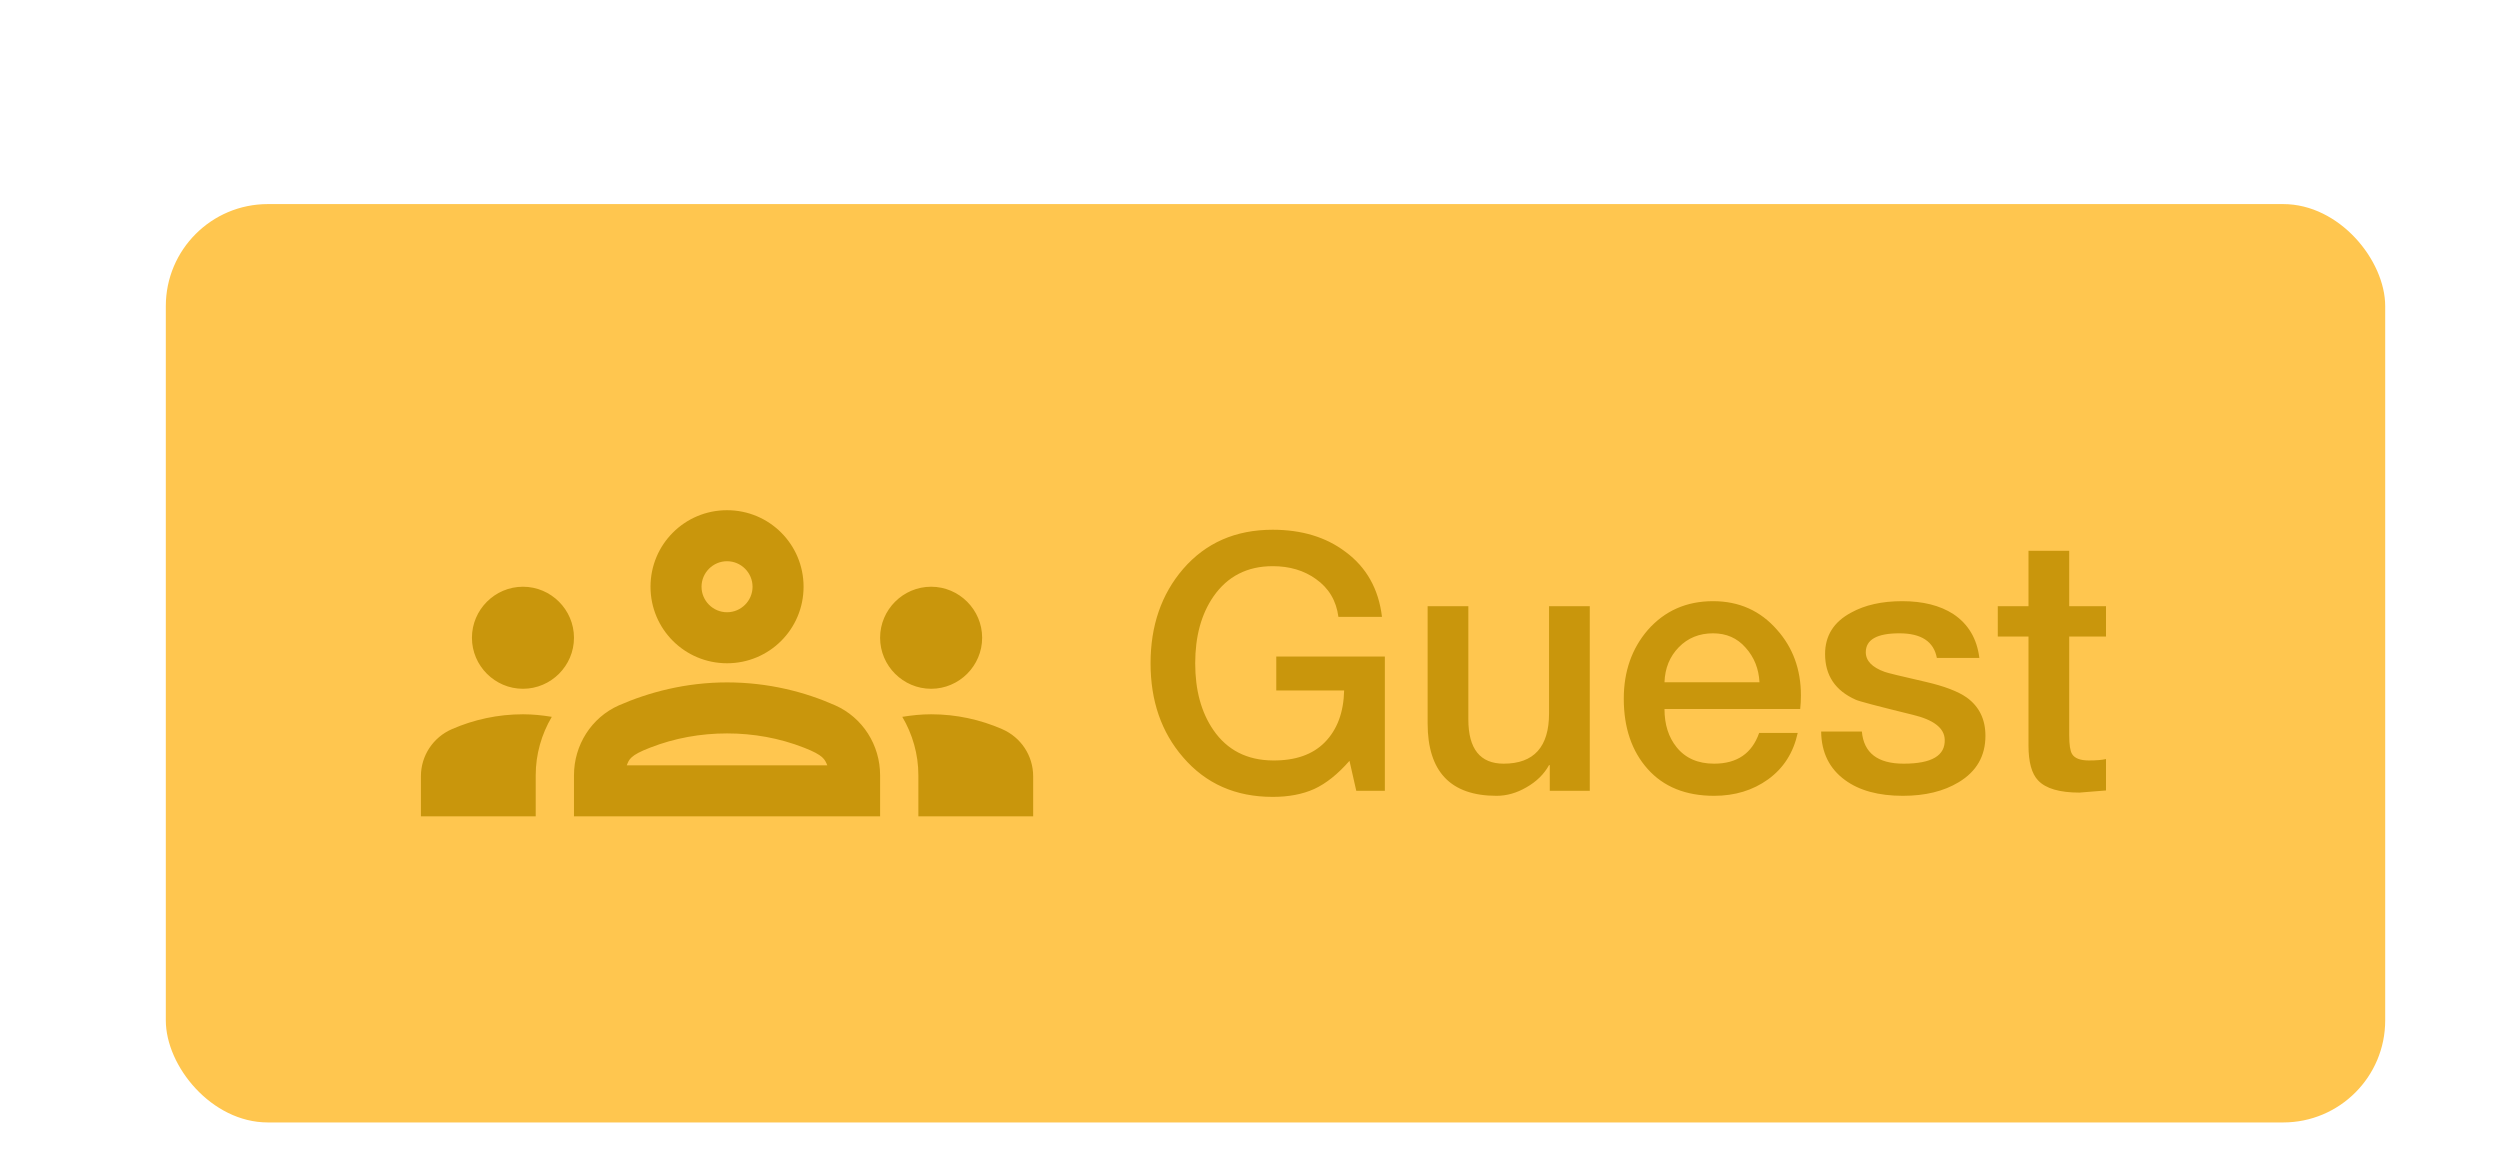<svg width="98" height="46" viewBox="0 0 98 46" fill="none" xmlns="http://www.w3.org/2000/svg">
<g filter="url(#filter0_ddi_133_3355)">
<rect x="5.5" y="1" width="87" height="36" rx="4" fill="#FFC64F"/>
<path d="M19.5 20C20.6 20 21.5 19.1 21.5 18C21.5 16.9 20.6 16 19.5 16C18.4 16 17.5 16.9 17.5 18C17.5 19.1 18.4 20 19.5 20ZM20.63 21.1C20.26 21.04 19.89 21 19.5 21C18.51 21 17.57 21.21 16.72 21.58C15.98 21.9 15.5 22.62 15.5 23.43V25H20V23.39C20 22.56 20.23 21.78 20.63 21.1ZM35.5 20C36.6 20 37.5 19.1 37.5 18C37.5 16.9 36.6 16 35.5 16C34.4 16 33.5 16.9 33.5 18C33.5 19.1 34.4 20 35.5 20ZM39.5 23.43C39.5 22.62 39.02 21.9 38.28 21.58C37.43 21.21 36.49 21 35.5 21C35.11 21 34.74 21.04 34.37 21.1C34.77 21.78 35 22.56 35 23.39V25H39.5V23.43ZM31.74 20.65C30.57 20.13 29.13 19.75 27.5 19.75C25.87 19.75 24.43 20.14 23.26 20.65C22.18 21.13 21.5 22.21 21.5 23.39V25H33.5V23.39C33.5 22.21 32.82 21.13 31.74 20.65ZM23.57 23C23.66 22.77 23.7 22.61 24.48 22.31C25.45 21.93 26.47 21.75 27.5 21.75C28.53 21.75 29.55 21.93 30.52 22.31C31.29 22.61 31.33 22.77 31.43 23H23.57ZM27.5 15C28.05 15 28.5 15.45 28.5 16C28.5 16.55 28.05 17 27.5 17C26.95 17 26.5 16.55 26.5 16C26.5 15.45 26.95 15 27.5 15ZM27.5 13C25.84 13 24.5 14.34 24.5 16C24.5 17.66 25.84 19 27.5 19C29.16 19 30.5 17.66 30.5 16C30.5 14.34 29.16 13 27.5 13Z" fill="#C9960C"/>
<path d="M53.286 18.736V24H52.166L51.9 22.824C51.443 23.347 50.981 23.715 50.514 23.93C50.057 24.135 49.515 24.238 48.89 24.238C47.434 24.238 46.263 23.72 45.376 22.684C44.527 21.704 44.102 20.477 44.102 19.002C44.102 17.527 44.527 16.295 45.376 15.306C46.263 14.279 47.434 13.766 48.89 13.766C50.029 13.766 50.981 14.055 51.746 14.634C52.567 15.241 53.043 16.09 53.174 17.182H51.466C51.382 16.547 51.088 16.053 50.584 15.698C50.117 15.362 49.553 15.194 48.89 15.194C47.891 15.194 47.117 15.591 46.566 16.384C46.09 17.075 45.852 17.947 45.852 19.002C45.852 20.057 46.09 20.929 46.566 21.62C47.107 22.404 47.882 22.801 48.89 22.81C49.777 22.819 50.458 22.581 50.934 22.096C51.419 21.601 51.671 20.925 51.69 20.066H49.03V18.736H53.286ZM61.319 16.762V24H59.751V22.992H59.723C59.527 23.347 59.233 23.636 58.841 23.86C58.458 24.084 58.066 24.196 57.665 24.196C55.864 24.196 54.963 23.249 54.963 21.354V16.762H56.559V21.2C56.559 22.357 57.021 22.936 57.945 22.936C59.13 22.936 59.723 22.278 59.723 20.962V16.762H61.319ZM69.568 20.794H64.248C64.248 21.401 64.407 21.9 64.724 22.292C65.069 22.721 65.559 22.936 66.194 22.936C67.09 22.936 67.678 22.535 67.958 21.732H69.47C69.302 22.507 68.915 23.113 68.308 23.552C67.711 23.981 67.006 24.196 66.194 24.196C65.083 24.196 64.215 23.846 63.59 23.146C62.965 22.446 62.652 21.527 62.652 20.388C62.652 19.324 62.965 18.428 63.59 17.7C64.253 16.944 65.107 16.566 66.152 16.566C67.169 16.566 68.005 16.939 68.658 17.686C69.283 18.386 69.596 19.245 69.596 20.262C69.596 20.439 69.587 20.617 69.568 20.794ZM64.248 19.744H67.972C67.944 19.212 67.762 18.759 67.426 18.386C67.099 18.013 66.675 17.826 66.152 17.826C65.611 17.826 65.163 18.008 64.808 18.372C64.453 18.736 64.267 19.193 64.248 19.744ZM70.389 21.676H71.985C72.06 22.516 72.606 22.936 73.623 22.936C74.725 22.936 75.261 22.619 75.233 21.984C75.215 21.536 74.795 21.214 73.973 21.018C72.601 20.682 71.859 20.486 71.747 20.43C70.945 20.075 70.543 19.478 70.543 18.638C70.543 17.919 70.884 17.378 71.565 17.014C72.107 16.715 72.774 16.566 73.567 16.566C74.379 16.566 75.047 16.734 75.569 17.07C76.157 17.462 76.498 18.036 76.591 18.792H74.925C74.804 18.148 74.314 17.826 73.455 17.826C72.578 17.826 72.139 18.073 72.139 18.568C72.139 18.904 72.387 19.161 72.881 19.338C72.975 19.375 73.511 19.506 74.491 19.73C75.219 19.898 75.756 20.103 76.101 20.346C76.587 20.701 76.829 21.2 76.829 21.844C76.829 22.637 76.479 23.244 75.779 23.664C75.191 24.019 74.463 24.196 73.595 24.196C72.643 24.196 71.887 23.991 71.327 23.58C70.711 23.132 70.399 22.497 70.389 21.676ZM77.313 17.952V16.762H78.517V14.592H80.113V16.762H81.555V17.952H80.113V21.816C80.113 22.189 80.15 22.437 80.225 22.558C80.328 22.726 80.547 22.81 80.883 22.81C81.182 22.81 81.406 22.791 81.555 22.754V23.986C80.855 24.042 80.51 24.07 80.519 24.07C79.735 24.07 79.194 23.911 78.895 23.594C78.643 23.333 78.517 22.875 78.517 22.222V17.952H77.313Z" fill="#C9960C"/>
</g>
<defs>
<filter id="filter0_ddi_133_3355" x="0.5" y="0" width="97" height="46" filterUnits="userSpaceOnUse" color-interpolation-filters="sRGB">
<feFlood flood-opacity="0" result="BackgroundImageFix"/>
<feColorMatrix in="SourceAlpha" type="matrix" values="0 0 0 0 0 0 0 0 0 0 0 0 0 0 0 0 0 0 127 0" result="hardAlpha"/>
<feMorphology radius="1" operator="erode" in="SourceAlpha" result="effect1_dropShadow_133_3355"/>
<feOffset dy="4"/>
<feGaussianBlur stdDeviation="3"/>
<feComposite in2="hardAlpha" operator="out"/>
<feColorMatrix type="matrix" values="0 0 0 0 0.063 0 0 0 0 0.094 0 0 0 0 0.157 0 0 0 0.1 0"/>
<feBlend mode="normal" in2="BackgroundImageFix" result="effect1_dropShadow_133_3355"/>
<feColorMatrix in="SourceAlpha" type="matrix" values="0 0 0 0 0 0 0 0 0 0 0 0 0 0 0 0 0 0 127 0" result="hardAlpha"/>
<feMorphology radius="2" operator="erode" in="SourceAlpha" result="effect2_dropShadow_133_3355"/>
<feOffset dy="2"/>
<feGaussianBlur stdDeviation="2"/>
<feComposite in2="hardAlpha" operator="out"/>
<feColorMatrix type="matrix" values="0 0 0 0 0.063 0 0 0 0 0.094 0 0 0 0 0.157 0 0 0 0.1 0"/>
<feBlend mode="normal" in2="effect1_dropShadow_133_3355" result="effect2_dropShadow_133_3355"/>
<feBlend mode="normal" in="SourceGraphic" in2="effect2_dropShadow_133_3355" result="shape"/>
<feColorMatrix in="SourceAlpha" type="matrix" values="0 0 0 0 0 0 0 0 0 0 0 0 0 0 0 0 0 0 127 0" result="hardAlpha"/>
<feOffset dx="1" dy="1"/>
<feGaussianBlur stdDeviation="0.5"/>
<feComposite in2="hardAlpha" operator="arithmetic" k2="-1" k3="1"/>
<feColorMatrix type="matrix" values="0 0 0 0 1 0 0 0 0 1 0 0 0 0 1 0 0 0 0.25 0"/>
<feBlend mode="normal" in2="shape" result="effect3_innerShadow_133_3355"/>
</filter>
</defs>
</svg>
